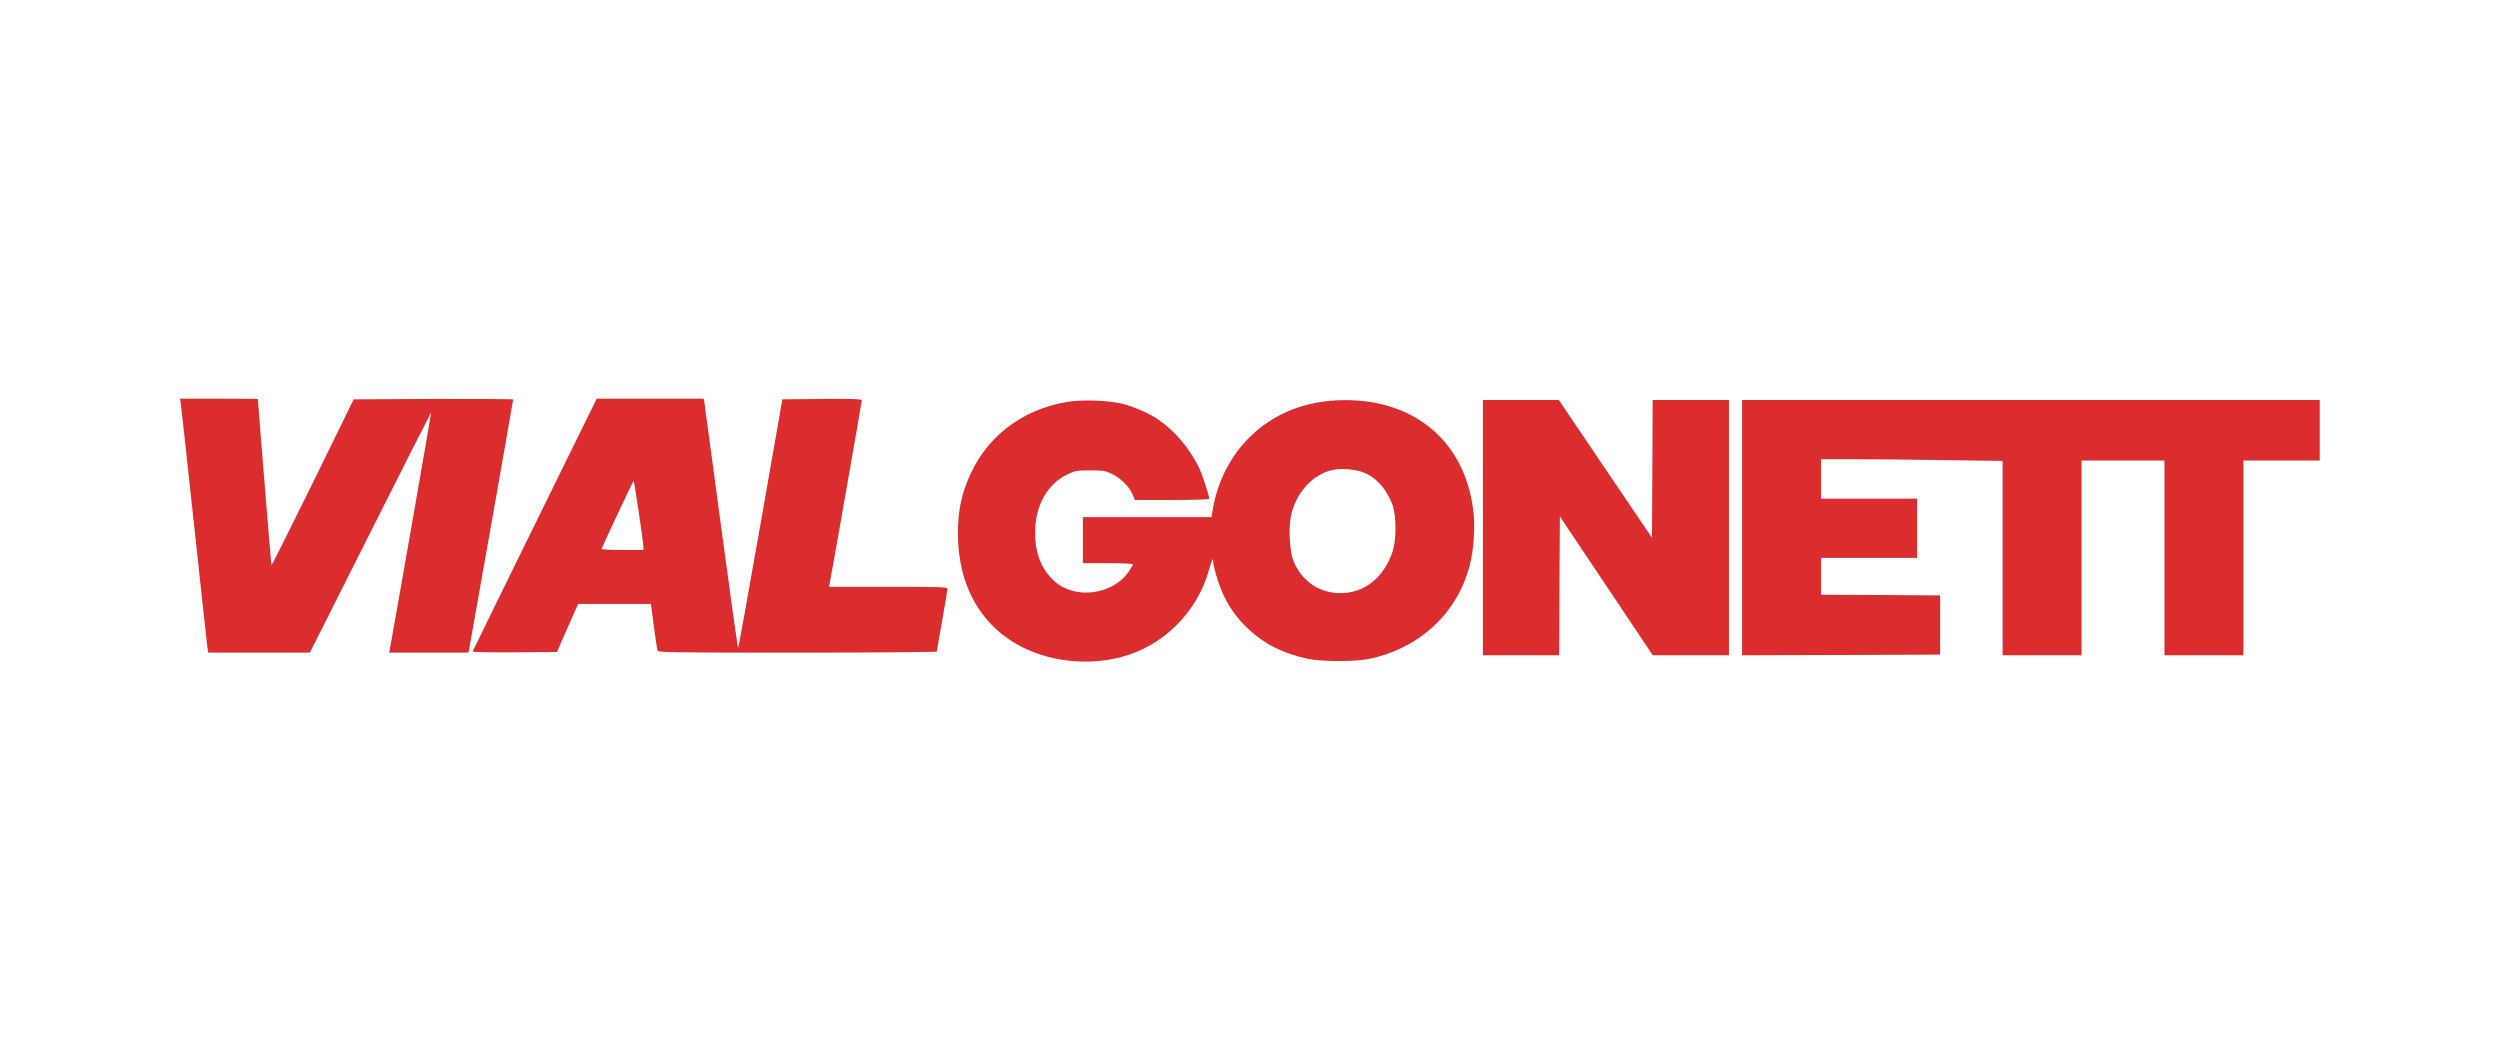 <?xml version="1.0" encoding="utf-8"?>
<svg version="1.0" width="1900pt" height="800pt" viewBox="0 0 1900 800" preserveAspectRatio="xMidYMid meet" xmlns="http://www.w3.org/2000/svg">
  <g transform="translate(0,800) scale(0.1,-0.1)" fill="#000000" stroke="none">
    <path d="M1374 4933 c3 -21 49 -436 101 -923 52 -487 98 -904 101 -927 l6 -43 387 0 386 0 460 914 c253 503 461 913 462 912 2 -2 -274 -1583 -313 -1793 l-6 -33 301 0 301 0 5 23 c6 27 335 1892 335 1901 0 3 -273 5 -606 4 l-606 -3 -310 -633 c-171 -348 -313 -631 -315 -628 -2 2 -103 1234 -103 1263 0 2 -133 3 -296 3 l-296 0 6 -37z" style="fill: rgb(219, 45, 45);"/>
    <path d="M4065 4014 c-258 -526 -472 -961 -473 -965 -2 -5 134 -8 318 -7 l323 3 80 183 81 182 277 0 276 0 22 -167 c12 -93 25 -176 27 -185 5 -17 64 -18 1065 -18 582 0 1059 4 1059 8 0 4 18 109 40 232 22 124 40 233 40 243 0 16 -28 17 -450 17 l-450 0 5 23 c9 37 245 1384 245 1396 0 8 -82 11 -302 9 l-302 -3 -165 -942 c-91 -518 -168 -944 -171 -947 -3 -2 -61 410 -129 917 -68 507 -125 934 -128 950 l-5 27 -407 0 -406 0 -470 -956z m790 92 c19 -130 35 -248 35 -262 l0 -24 -161 0 c-88 0 -159 4 -157 9 15 40 242 521 244 518 2 -2 19 -110 39 -241z" style="fill: rgb(219, 45, 45);"/>
    <path d="M8114 4946 c-360 -59 -637 -280 -765 -611 -48 -123 -69 -240 -69 -388 0 -403 181 -716 503 -872 221 -106 488 -132 733 -70 322 82 584 341 674 669 20 72 30 92 30 61 0 -36 33 -150 65 -227 46 -109 114 -206 202 -288 124 -116 262 -185 449 -226 110 -24 369 -24 478 0 382 84 664 350 757 713 28 113 40 266 29 383 -51 533 -428 869 -975 869 -293 0 -543 -97 -730 -284 -142 -141 -239 -329 -275 -532 l-13 -73 -489 0 -488 0 0 -175 0 -175 190 0 c105 0 190 -4 190 -9 0 -5 -15 -31 -33 -57 -120 -174 -403 -212 -560 -74 -99 88 -149 209 -150 365 -2 210 91 378 251 453 51 24 69 27 167 27 100 0 115 -3 166 -27 69 -34 133 -97 156 -155 l18 -43 283 0 c157 0 282 4 282 9 0 27 -55 191 -81 244 -73 145 -181 272 -303 356 -70 48 -182 98 -271 121 -103 27 -307 35 -421 16z m2236 -532 c100 -33 186 -125 232 -249 32 -87 32 -272 -1 -365 -62 -178 -194 -292 -356 -306 -178 -16 -329 78 -396 246 -27 69 -37 241 -19 333 35 181 171 329 327 357 60 11 154 4 213 -16z" style="fill: rgb(219, 45, 45);"/>
    <path d="M11270 3990 l0 -970 290 0 290 0 2 528 3 527 353 -527 353 -528 289 0 290 0 0 970 0 970 -290 0 -290 0 -2 -524 -3 -523 -354 523 -354 524 -288 0 -289 0 0 -970z" style="fill: rgb(219, 45, 45);"/>
    <path d="M13240 3990 l0 -970 753 2 752 3 0 225 0 225 -452 3 -453 2 0 140 0 140 365 0 365 0 0 225 0 225 -365 0 -365 0 0 150 0 150 253 0 c140 0 450 -3 690 -7 l437 -6 0 -739 0 -738 300 0 300 0 0 740 0 740 315 0 315 0 0 -740 0 -740 300 0 300 0 0 740 0 740 290 0 290 0 0 230 0 230 -2195 0 -2195 0 0 -970z" style="fill: rgb(219, 45, 45);"/>
  </g>
</svg>